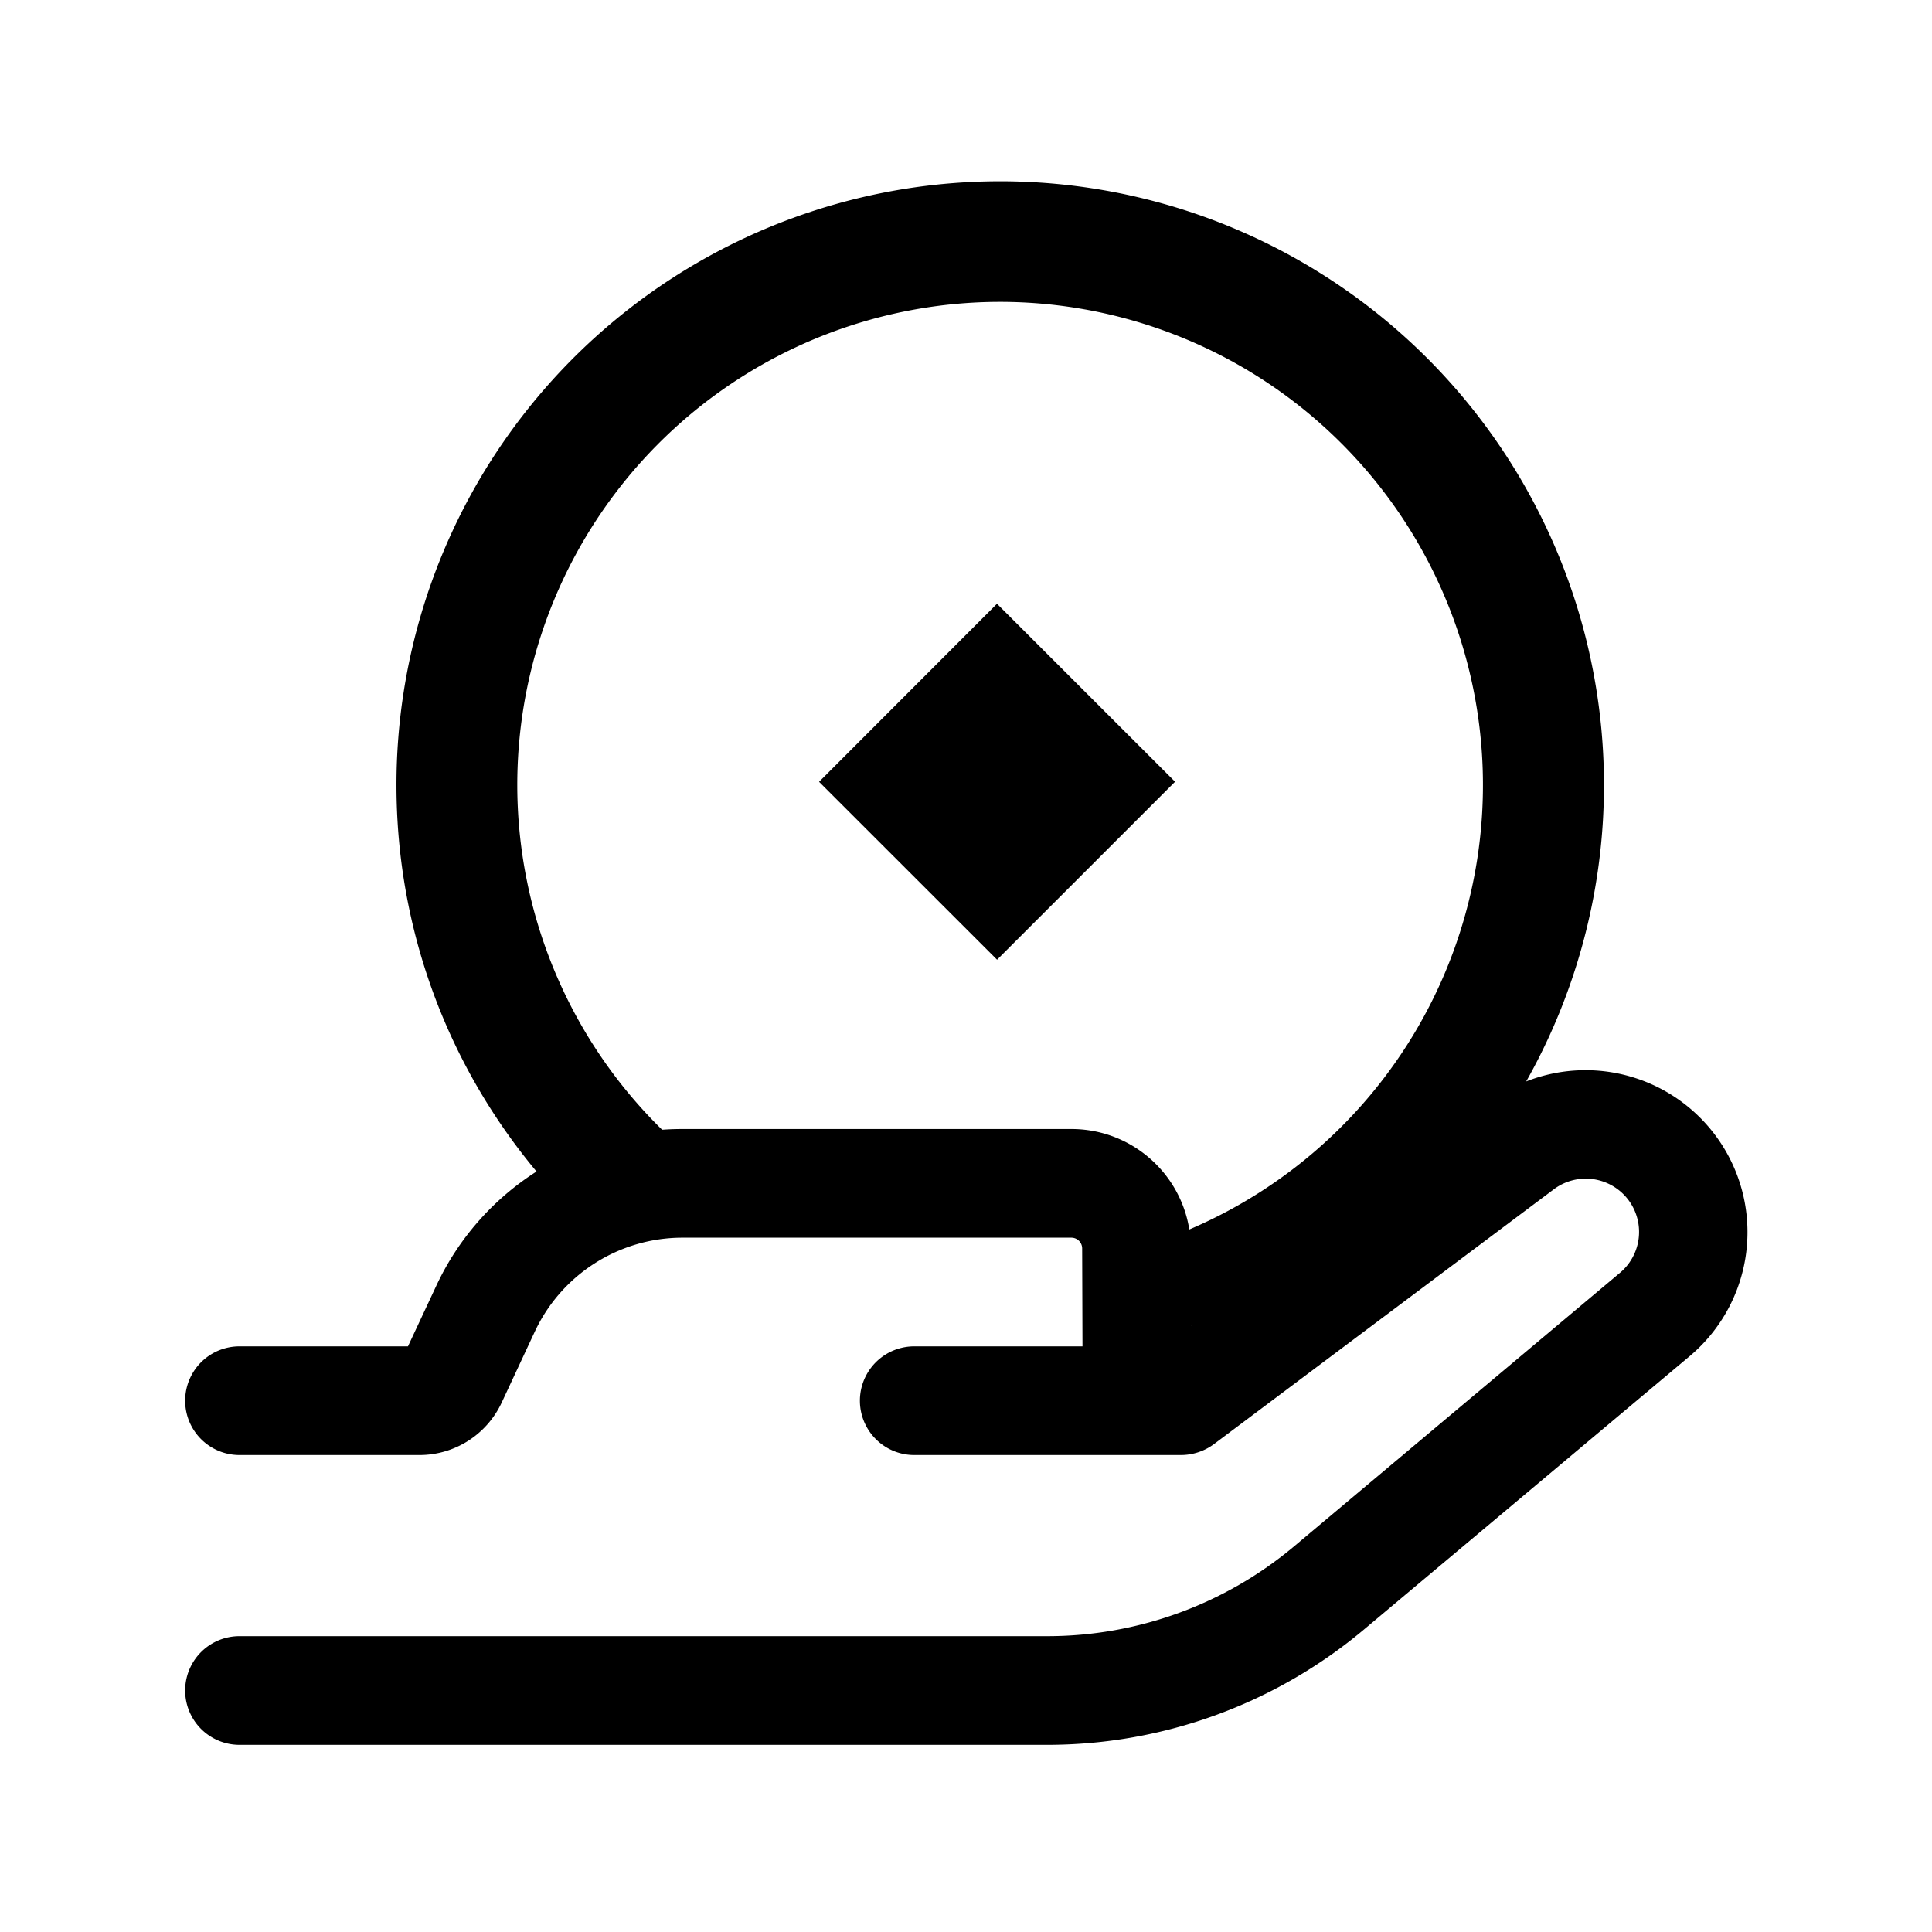 <svg xmlns="http://www.w3.org/2000/svg" viewBox="0 0 24 24" fill="currentColor" aria-hidden="true" class="bit-tooltip  "><path fill-rule="evenodd" d="M12.425 3.75a6 6 0 00-4.2 10.284c.083-.006.168-.009.252-.009h4.832c.739 0 1.352.54 1.465 1.248A6.002 6.002 0 0012.425 3.75zm-7.5 6c0 1.827.654 3.502 1.74 4.803a3.372 3.372 0 00-1.245 1.419l-.352.753H2.975a.675.675 0 000 1.35h2.236c.437 0 .834-.253 1.02-.649l.412-.883a2.025 2.025 0 011.834-1.168h4.832c.074 0 .134.06.134.134l.004 1.216h-2.09a.675.675 0 000 1.35h3.312c.15 0 .297-.049.417-.14l4.208-3.155a.662.662 0 01.823 1.037l-4.041 3.392a4.77 4.77 0 01-3.067 1.116H2.975a.675.675 0 100 1.35h10.034a6.12 6.12 0 003.934-1.432l4.042-3.392a2.012 2.012 0 00-2.026-3.417A7.5 7.5 0 104.925 9.75zm9.871 6.708l.002.007-.002.001v-.008zm-2.41-4.536l-2.211-2.21 2.21-2.212 2.212 2.211-2.211 2.211z" clip-rule="evenodd"></path></svg>